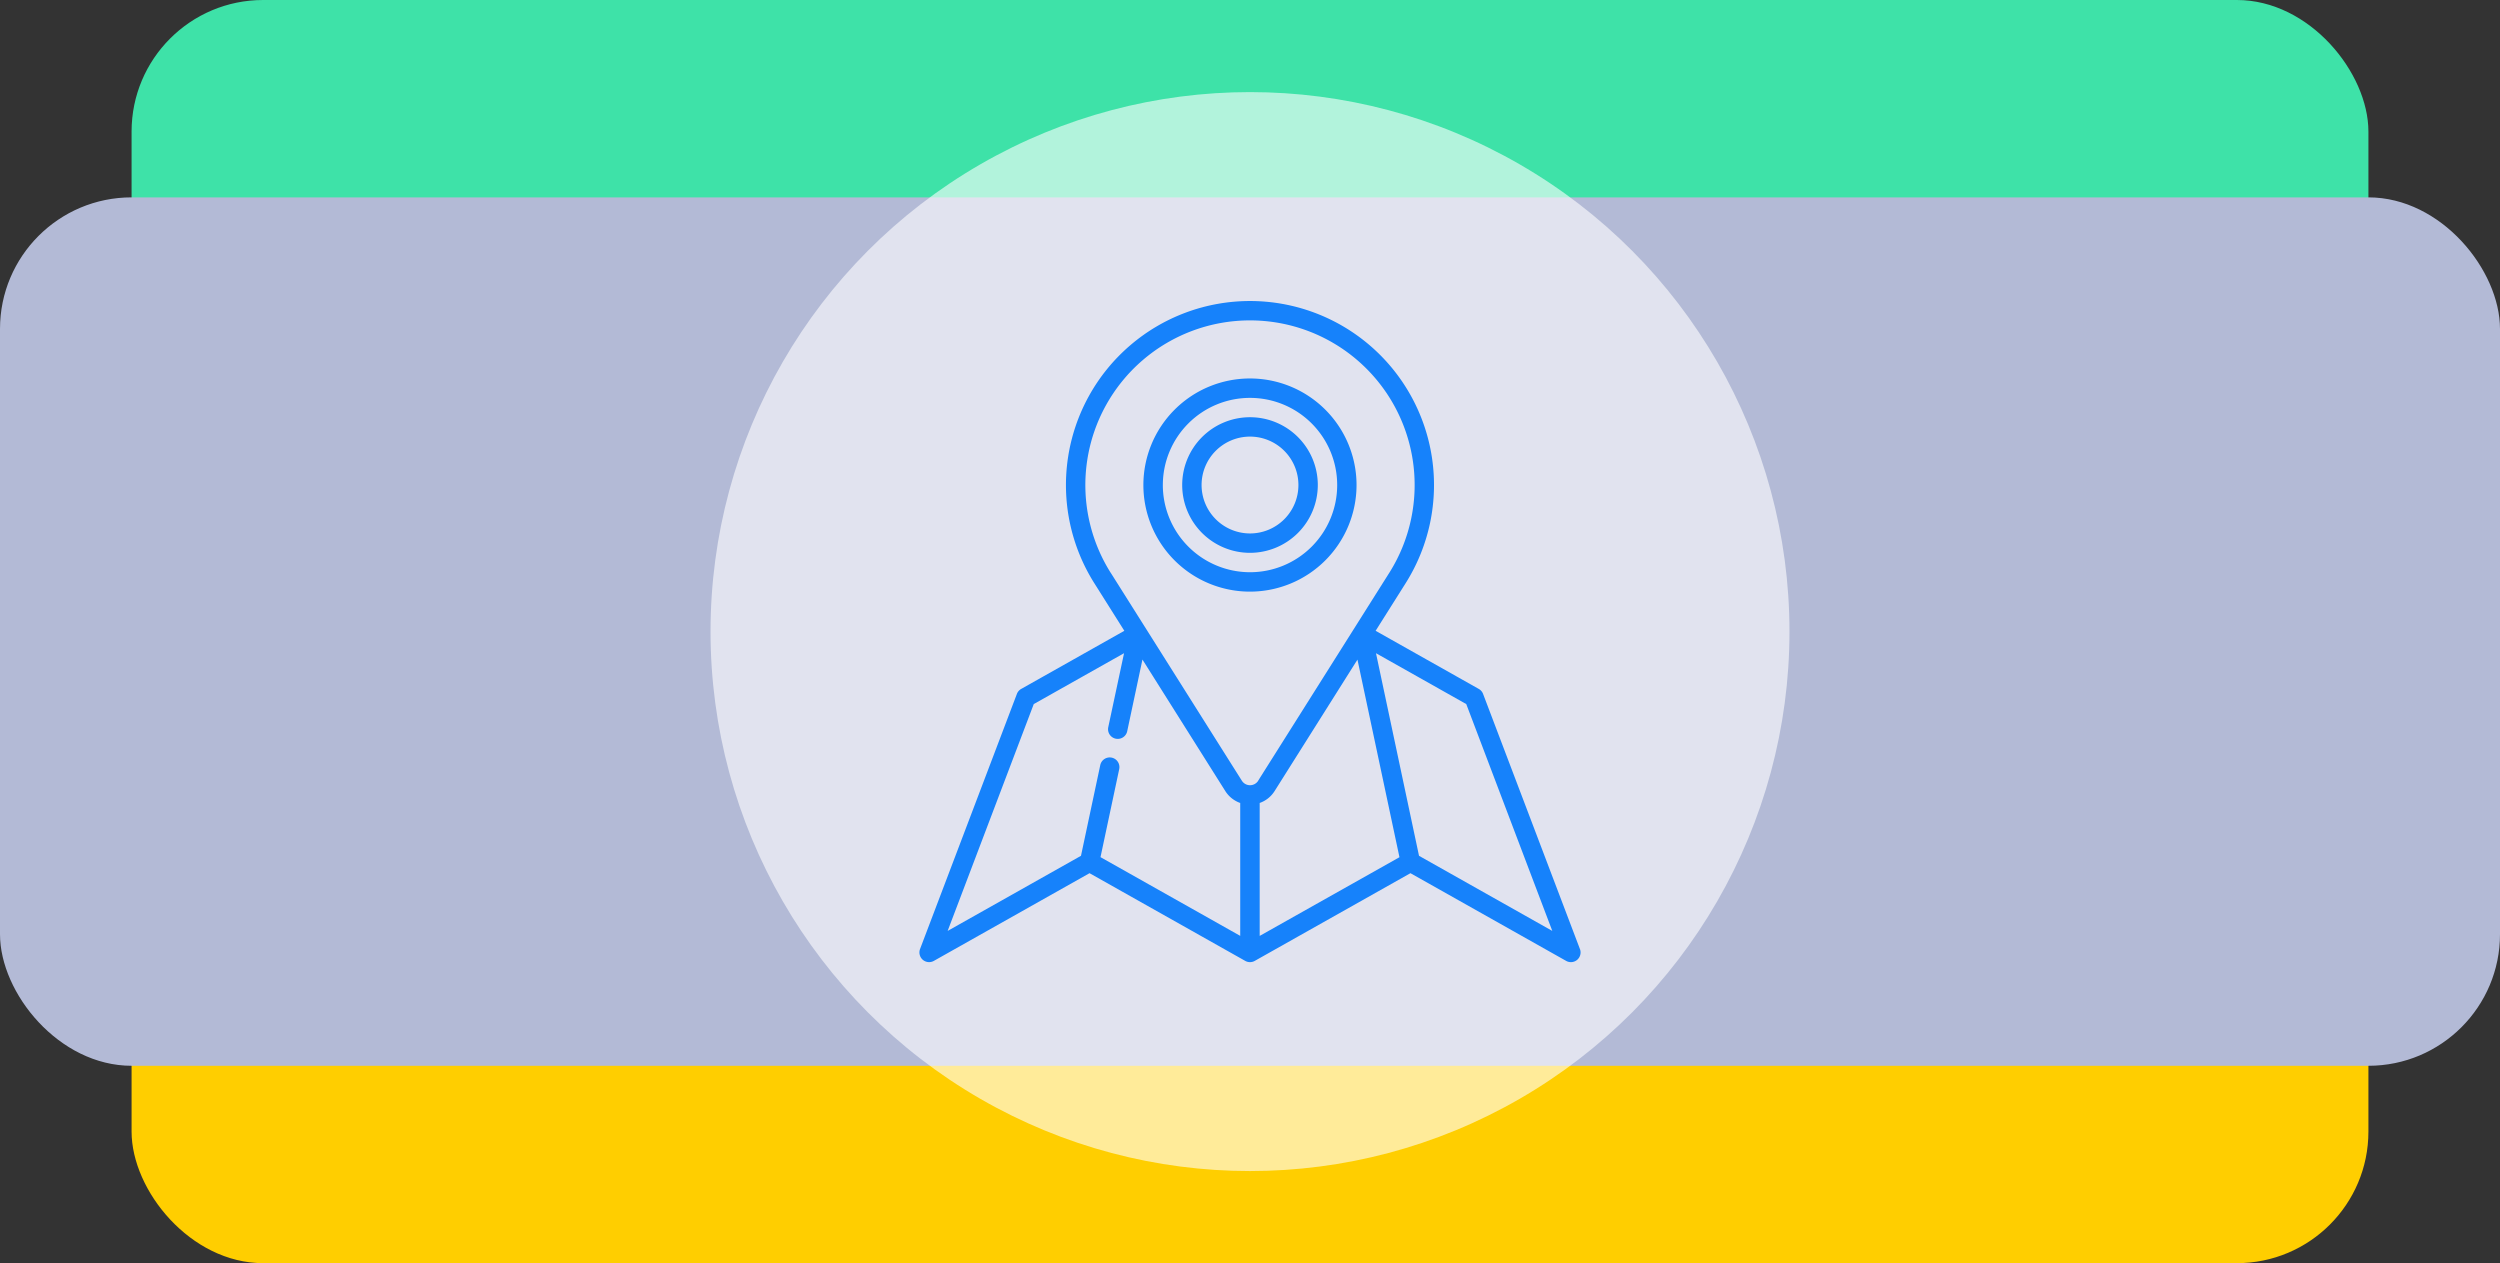 <svg xmlns="http://www.w3.org/2000/svg" width="190" height="96" viewBox="0 0 190 96">
  <rect x="0" y="0" width="190" height="96" fill="#333333" stroke="none"/>
  <g id="Grupo_1079759" data-name="Grupo 1079759" transform="translate(-1230 -2762)">
    <rect id="Rectángulo_385843" data-name="Rectángulo 385843" width="170" height="36" rx="10" transform="translate(1240 2822)" fill="#ffce00"/>
    <rect id="Rectángulo_385845" data-name="Rectángulo 385845" width="170" height="36" rx="10" transform="translate(1240 2762)" fill="#3ee2a8"/>
    <rect id="Rectángulo_385844" data-name="Rectángulo 385844" width="190" height="66" rx="10" transform="translate(1230 2777)" fill="#b3bad6"/>
    <circle id="Elipse_10129" data-name="Elipse 10129" cx="41" cy="41" r="41" transform="translate(1284 2769)" fill="#fff" opacity="0.6"/>
    <g id="location" transform="translate(1299.875 2784.875)">
      <path id="Trazado_838514" data-name="Trazado 838514" d="M50.2,49.253l-7.361-19.39a.736.736,0,0,0-.327-.38l-7.84-4.417,2.289-3.629a13.986,13.986,0,1,0-23.675,0l2.288,3.629L7.736,29.483a.736.736,0,0,0-.327.38L.048,49.253a.736.736,0,0,0,1.049.9l11.833-6.666,11.833,6.666a.736.736,0,0,0,.723,0l11.833-6.666,11.833,6.666a.736.736,0,0,0,1.05-.9ZM25.861,38.15a2.2,2.2,0,0,0,1.131-.9l6.3-9.994,3.192,15.017L25.861,48.254Zm-11.328-17.5a12.513,12.513,0,1,1,21.184,0c-.1.156-9.8,15.536-9.966,15.8l0,.007a.735.735,0,0,1-1.246,0c-.1-.156-9.816-15.567-9.965-15.8l0-.005ZM8.691,30.634l6.862-3.866-1.2,5.624a.736.736,0,1,0,1.44.306l1.158-5.447,6.3,10a2.211,2.211,0,0,0,1.131.9v10.1L13.763,42.268l1.422-6.689a.736.736,0,1,0-1.44-.306L12.28,42.166,2.146,47.875ZM37.97,42.166,34.7,26.769l6.861,3.866L48.1,47.875Z" transform="translate(0)" fill="#1682fb"/>
      <path id="Trazado_838515" data-name="Trazado 838515" d="M189.695,68.1a8.1,8.1,0,1,0-8.1,8.1A8.106,8.106,0,0,0,189.695,68.1Zm-14.721,0a6.625,6.625,0,1,1,6.625,6.625A6.632,6.632,0,0,1,174.973,68.1Z" transform="translate(-156.473 -54.111)" fill="#1682fb"/>
      <path id="Trazado_838516" data-name="Trazado 838516" d="M213.806,95.153a5.153,5.153,0,1,0-5.153,5.153A5.158,5.158,0,0,0,213.806,95.153Zm-8.833,0a3.68,3.68,0,1,1,3.68,3.68A3.684,3.684,0,0,1,204.973,95.153Z" transform="translate(-183.528 -81.166)" fill="#1682fb"/>
    </g>
  </g>
</svg>
